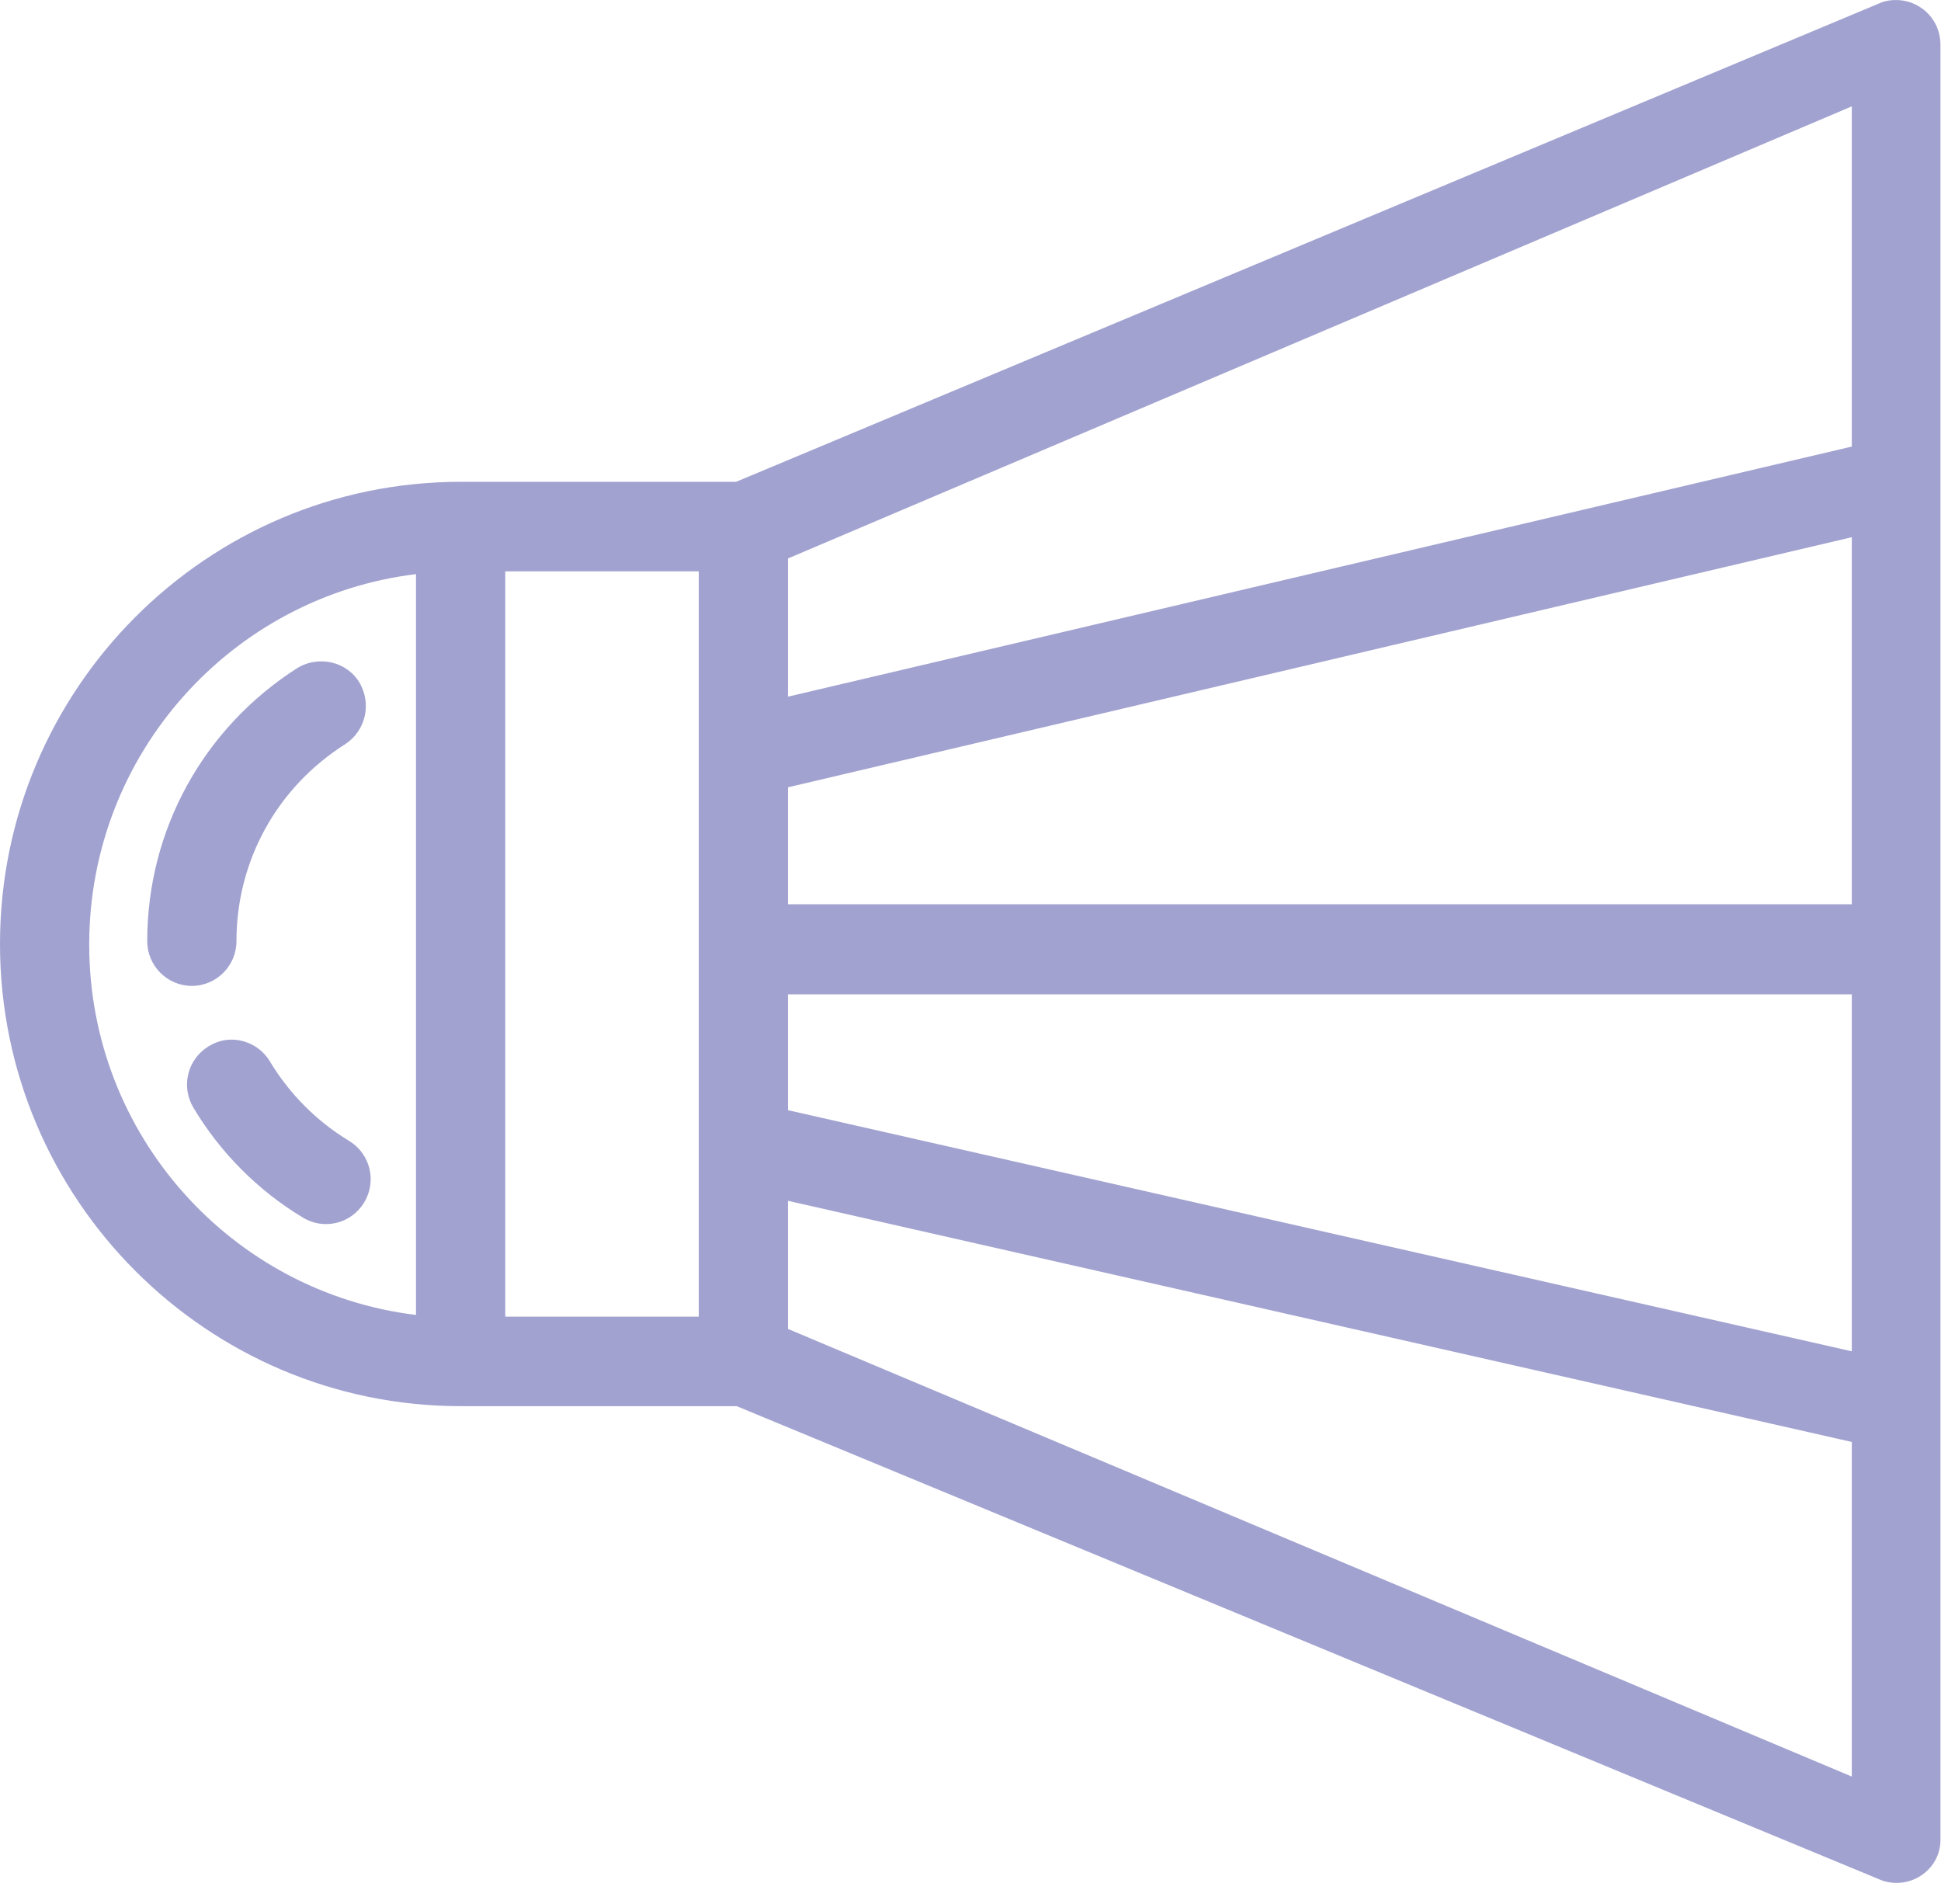 <svg width="52" height="51" viewBox="0 0 52 51" fill="none" xmlns="http://www.w3.org/2000/svg">
<path d="M51.507 50.211C51.193 50.436 50.805 50.496 50.431 50.376L19.736 37.666H12.341C5.543 37.666 0 32.121 0 25.286C0 18.451 5.543 12.906 12.341 12.906H19.721L50.416 0.061C50.536 0.016 50.67 0.001 50.79 0.001C51.044 0.001 51.283 0.076 51.492 0.226C51.806 0.451 51.985 0.811 51.985 1.2V49.237C52 49.627 51.821 49.986 51.507 50.211ZM11.145 15.379C6.215 15.978 2.39 20.19 2.39 25.301C2.39 30.412 6.215 34.624 11.145 35.223V15.379ZM18.72 30.742V15.304H13.536V35.268H18.72V30.742ZM49.61 2.849L21.111 14.959V18.661L49.61 11.962V2.849ZM49.61 14.39L21.111 21.089V24.222H49.61V14.39ZM49.61 26.635H21.111V29.738L49.61 36.197V26.635ZM49.61 38.625L21.111 32.166V35.598L49.61 47.588V38.625Z" fill="#4546A3" fill-opacity="0.5"/>
<path d="M9.248 19.934C7.425 21.088 6.335 23.052 6.335 25.21C6.335 25.869 5.797 26.409 5.139 26.409C4.482 26.409 3.944 25.869 3.944 25.21C3.944 22.227 5.453 19.5 7.963 17.896C8.157 17.776 8.381 17.716 8.606 17.716C9.009 17.716 9.397 17.911 9.622 18.27C9.965 18.84 9.801 19.574 9.248 19.934Z" fill="#4546A3" fill-opacity="0.5"/>
<path d="M5.588 28.028C5.782 27.908 5.991 27.848 6.2 27.848C6.604 27.848 7.007 28.058 7.231 28.432C7.754 29.302 8.486 30.036 9.353 30.561C9.92 30.905 10.1 31.64 9.756 32.209C9.412 32.779 8.68 32.959 8.113 32.614C6.917 31.895 5.901 30.875 5.184 29.676C4.841 29.107 5.02 28.372 5.588 28.028Z" fill="#4546A3" fill-opacity="0.5"/>
</svg>
